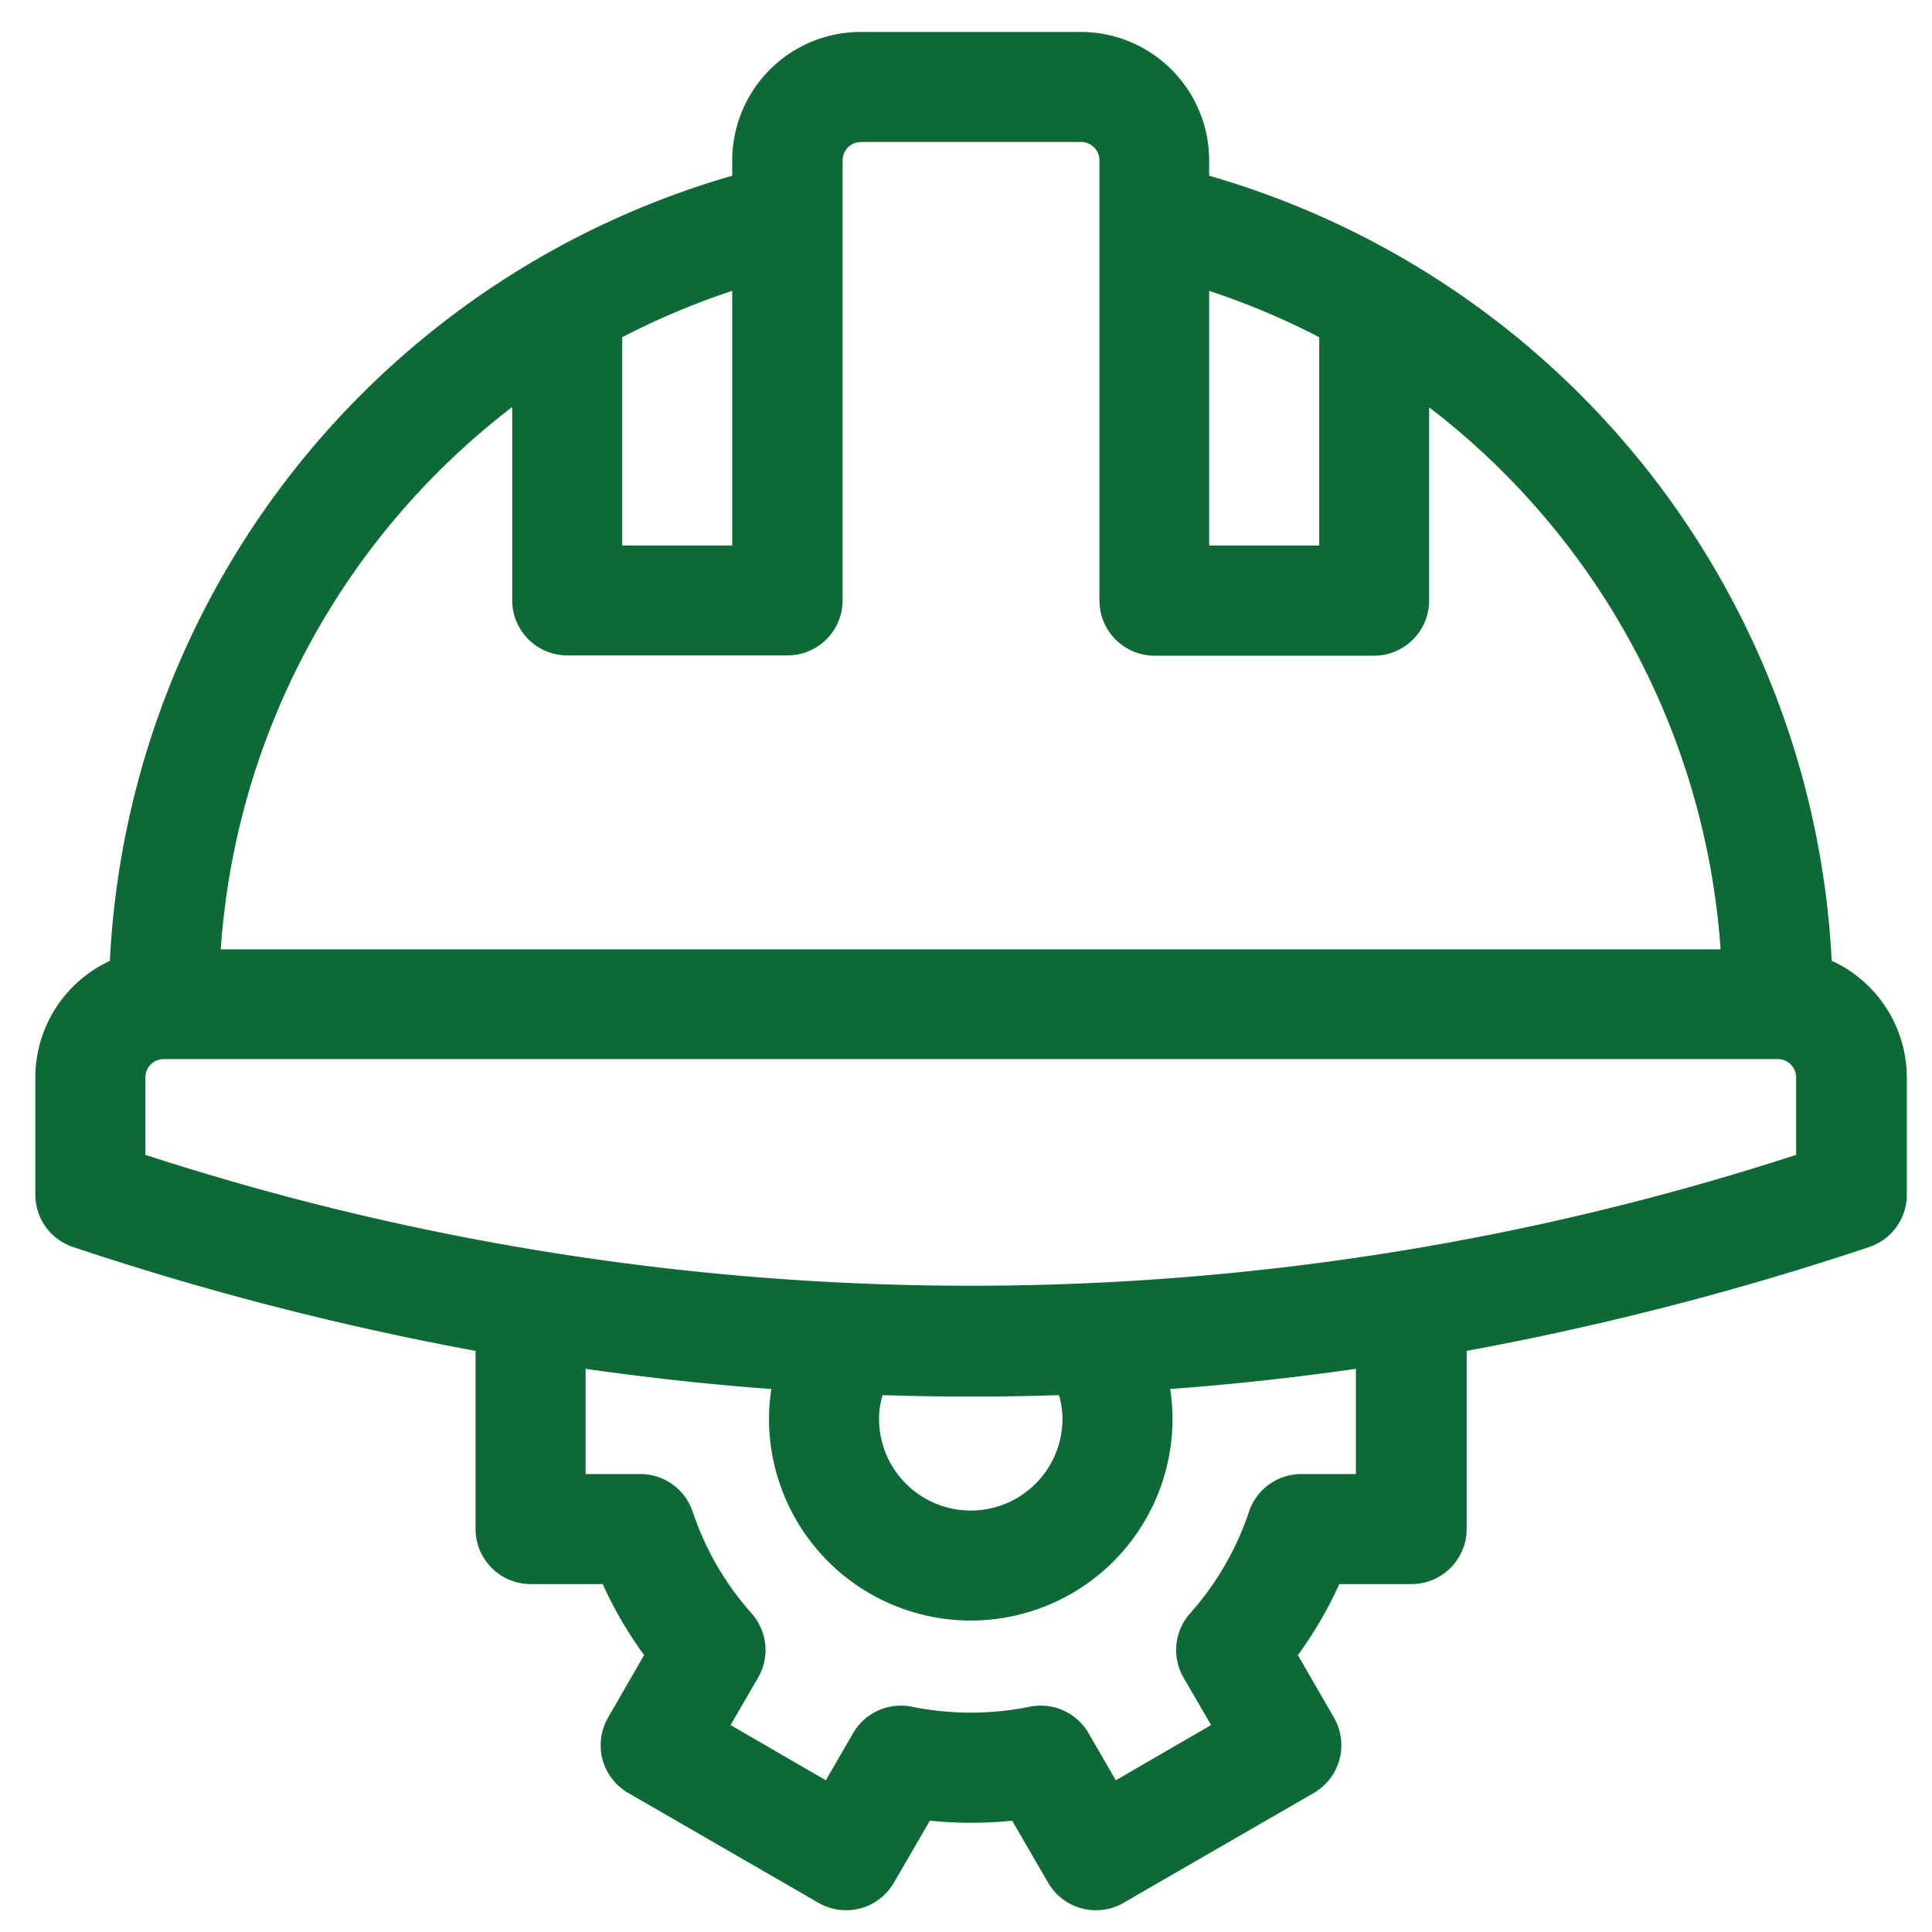 <svg xmlns="http://www.w3.org/2000/svg" width="28" height="28" viewBox="0 0 28 28">
    <g>
        <g>
            <path fill="#0d6a37" d="M27.034 13.463a12.492 12.492 0 0 0-9.022-11.379v-.223A1.863 1.863 0 0 0 16.152 0h-3.19A1.863 1.863 0 0 0 11.1 1.861v.223a12.492 12.492 0 0 0-9.02 11.379A1.863 1.863 0 0 0 1 15.152v1.7a.8.8 0 0 0 .545.757 43 43 0 0 0 5.835 1.506v2.58a.8.8 0 0 0 .8.8h1.043a5.785 5.785 0 0 0 .6 1.029l-.524.908a.8.8 0 0 0 .292 1.089l2.762 1.595a.8.8 0 0 0 1.089-.292l.522-.9a5.915 5.915 0 0 0 1.193 0l.522.9a.8.8 0 0 0 1.089.292l2.762-1.595a.8.8 0 0 0 .292-1.089l-.524-.908a5.783 5.783 0 0 0 .6-1.029h1.046a.8.8 0 0 0 .8-.8v-2.58a43.006 43.006 0 0 0 5.834-1.505.8.8 0 0 0 .545-.757v-1.7a1.863 1.863 0 0 0-1.08-1.688zm-9.022-9.711a10.936 10.936 0 0 1 1.595.672v3.019h-1.595zm-8.506.672a10.93 10.93 0 0 1 1.594-.672v3.691H9.506zM7.911 5.436v2.8a.8.8 0 0 0 .8.8H11.9a.8.8 0 0 0 .8-.8V1.861a.266.266 0 0 1 .266-.266h3.19a.266.266 0 0 1 .266.266V8.24a.8.8 0 0 0 .8.8H20.4a.8.8 0 0 0 .8-.8v-2.8a10.839 10.839 0 0 1 4.224 7.855H3.687a10.839 10.839 0 0 1 4.224-7.859zM20.139 20.9h-.793a.8.8 0 0 0-.757.546 4.221 4.221 0 0 1-.855 1.475.8.8 0 0 0-.094.928l.4.689-1.381.8-.395-.683a.8.8 0 0 0-.85-.383 4.319 4.319 0 0 1-1.712 0 .8.8 0 0 0-.85.383l-.395.683-1.381-.8.4-.689a.8.8 0 0 0-.094-.928 4.221 4.221 0 0 1-.855-1.475.8.8 0 0 0-.757-.546h-.795v-1.525q1.347.193 2.692.293a2.773 2.773 0 0 0-.034.431 2.924 2.924 0 0 0 5.848 0 2.773 2.773 0 0 0-.034-.431q1.345-.1 2.692-.293zm-6.911-.8a1.2 1.2 0 0 1 .051-.344q.64.021 1.278.021t1.278-.021a1.2 1.2 0 0 1 .051.344 1.329 1.329 0 0 1-2.658 0zm13.291-3.826a38.664 38.664 0 0 1-23.924 0v-1.122a.266.266 0 0 1 .266-.266h23.392a.266.266 0 0 1 .266.266z" transform="translate(-906 -943) translate(905.512 943.463)"/>
        </g>
    </g>
</svg>
